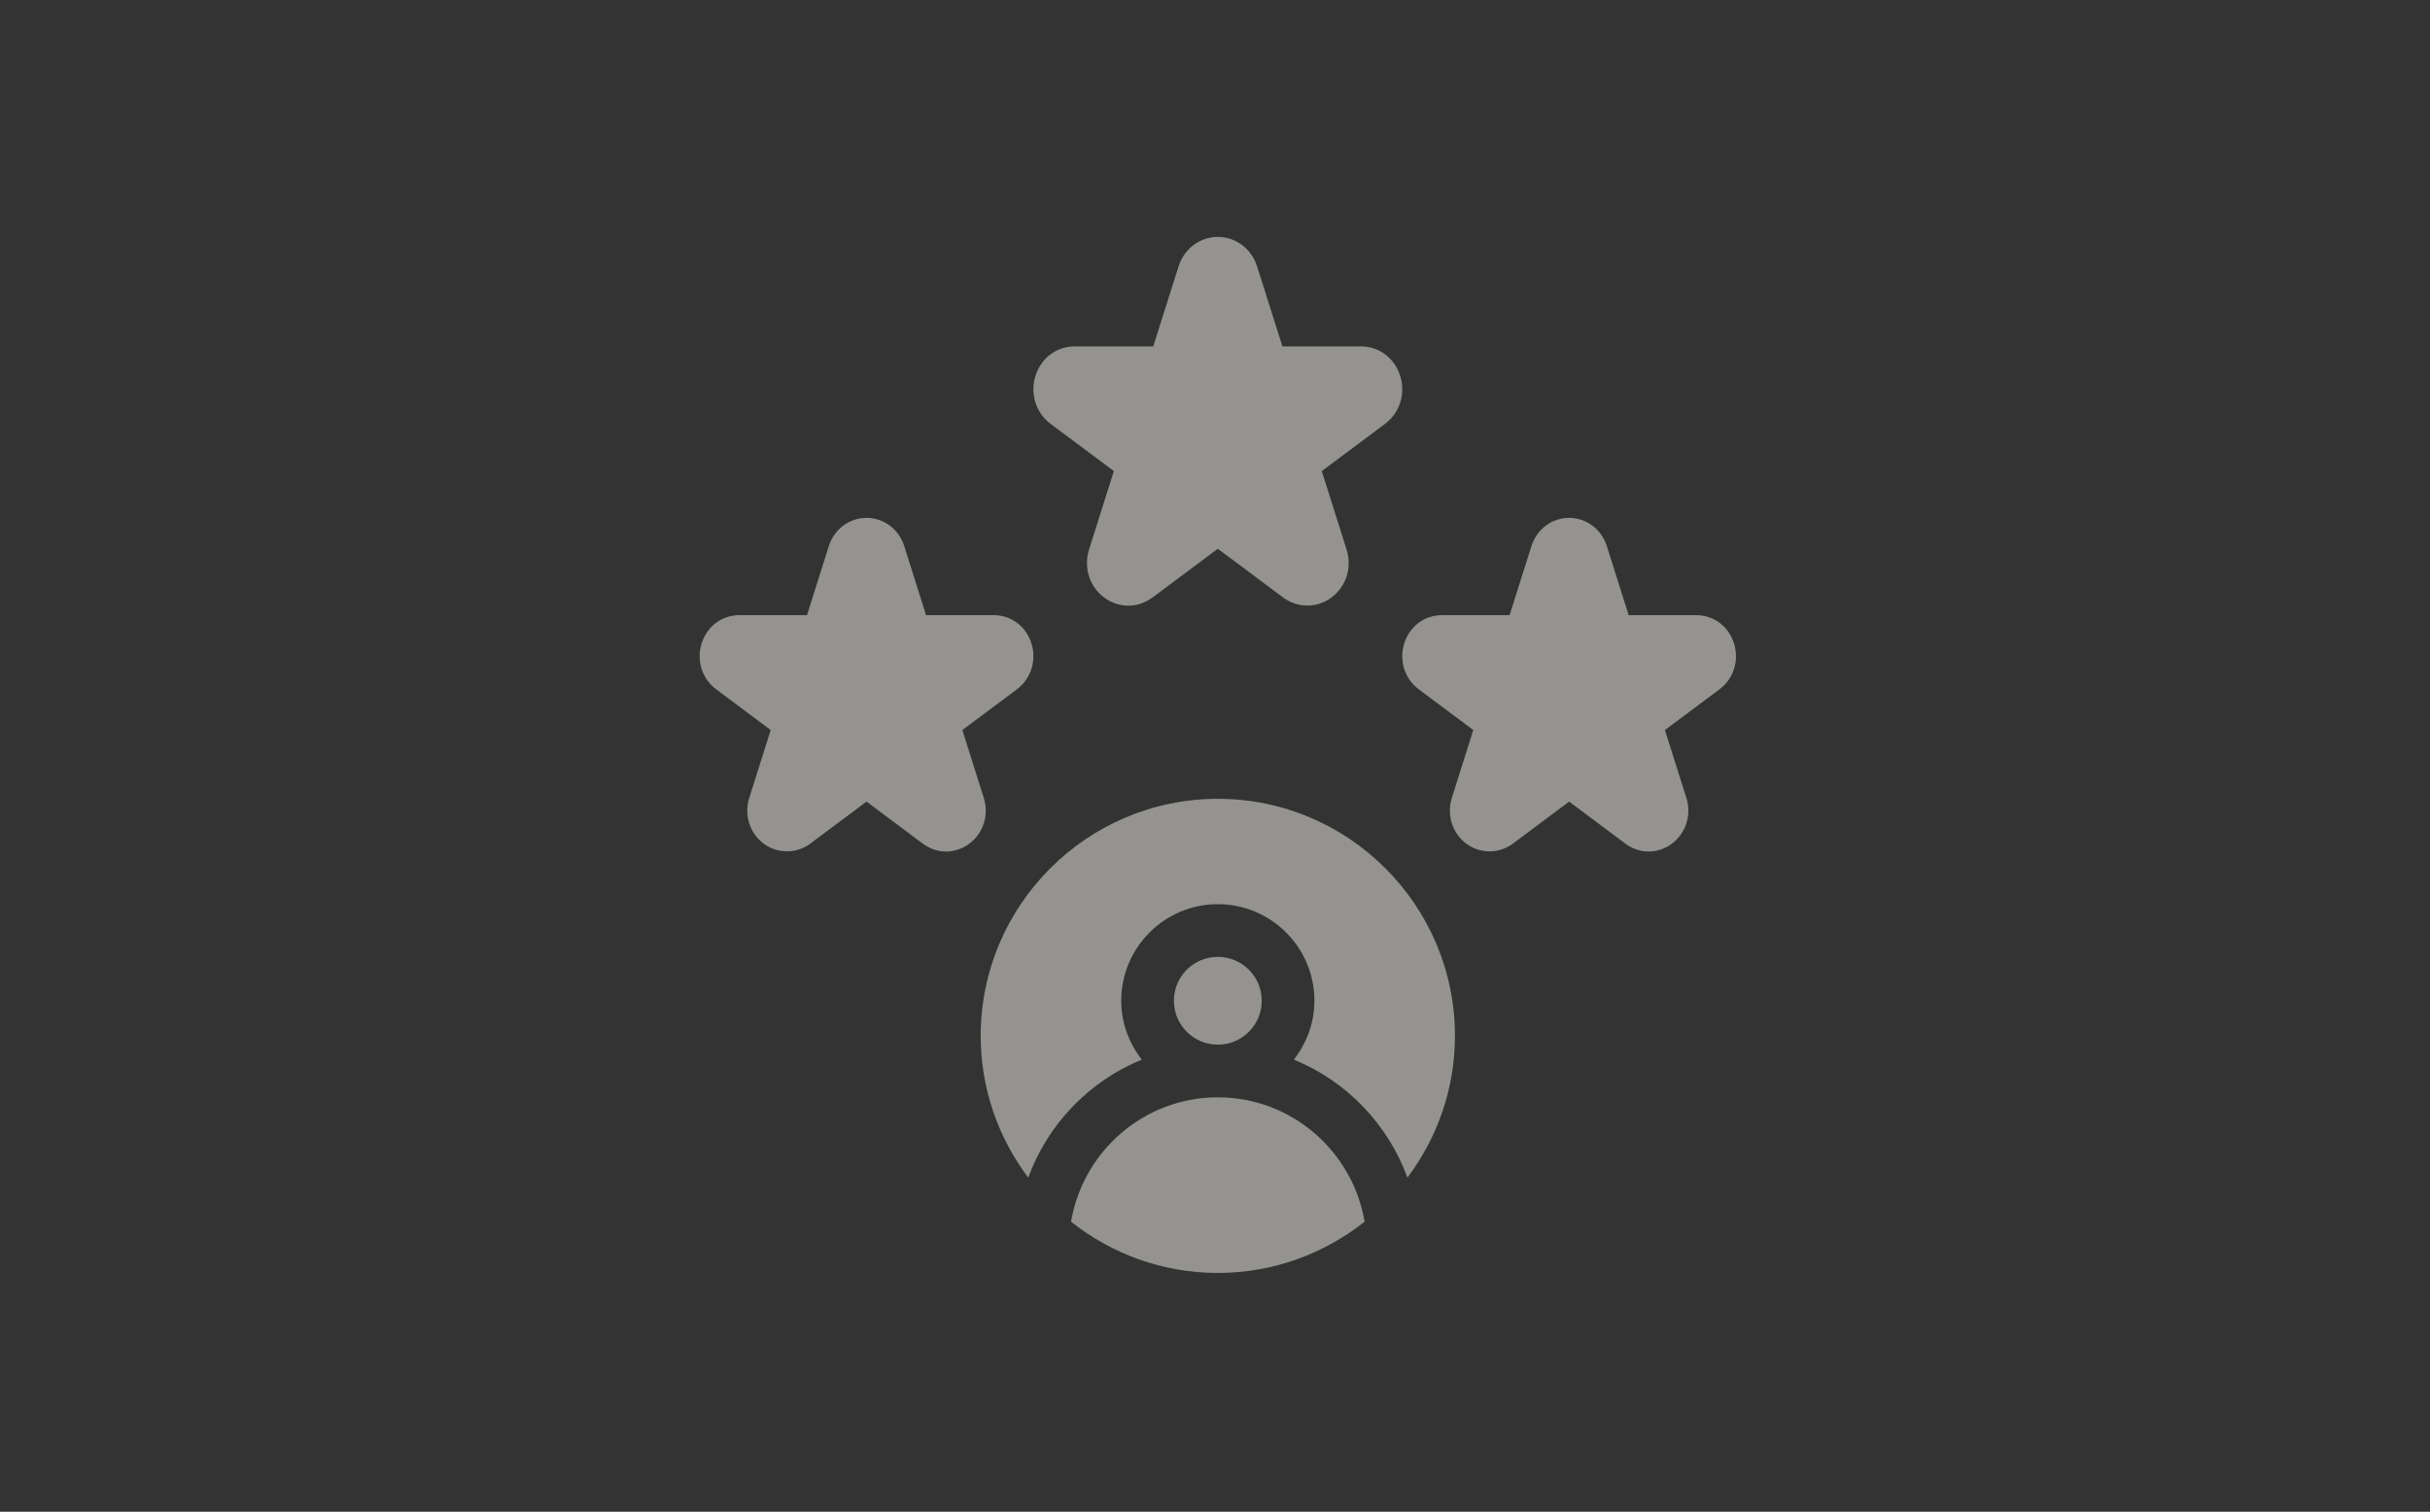 <svg width="323" height="201" viewBox="0 0 323 201" fill="none" xmlns="http://www.w3.org/2000/svg">
<rect x="0" y="0" width="323" height="201" fill="#333333" stroke="none"/>
<g opacity="0.5">
<path d="M161.875 106.211C144.497 106.211 130.357 120.351 130.357 137.73C130.357 144.8 132.726 151.312 136.673 156.576C139.271 149.459 144.777 143.74 151.768 140.887C150.081 138.714 149.034 136.019 149.034 133.06C149.034 125.979 154.794 120.219 161.875 120.219C168.957 120.219 174.716 125.979 174.716 133.06C174.716 136.019 173.67 138.714 171.983 140.887C178.974 143.74 184.48 149.459 187.078 156.576C191.025 151.312 193.394 144.8 193.394 137.73C193.394 120.351 179.254 106.211 161.875 106.211Z" fill="#F6F4ED"/>
<path d="M161.875 138.897C165.099 138.897 167.712 136.284 167.712 133.06C167.712 129.837 165.099 127.224 161.875 127.224C158.652 127.224 156.039 129.837 156.039 133.06C156.039 136.284 158.652 138.897 161.875 138.897Z" fill="#F6F4ED"/>
<path d="M161.875 145.901C152.065 145.901 143.951 153.071 142.364 162.436C147.737 166.688 154.507 169.249 161.875 169.249C169.242 169.249 176.012 166.688 181.385 162.436C179.798 153.071 171.685 145.901 161.875 145.901Z" fill="#F6F4ED"/>
<path d="M148.058 62.636L144.761 73.064C143.995 75.486 144.839 78.08 146.868 79.521C148.797 80.894 151.273 80.862 153.193 79.444L161.875 72.96L170.562 79.444C172.438 80.844 174.975 80.878 176.882 79.521C178.911 78.08 179.755 75.486 178.989 73.069L175.692 62.636L184.114 56.347C186.088 54.87 186.877 52.271 186.084 49.881C185.309 47.556 183.275 46.055 180.895 46.055H170.457L167.092 35.412C166.348 33.073 164.255 31.5 161.875 31.5C159.494 31.5 157.401 33.073 156.658 35.417L153.293 46.056H142.855C140.475 46.056 138.441 47.556 137.666 49.881C136.872 52.271 137.661 54.87 139.636 56.347L148.058 62.636Z" fill="#F6F4ED"/>
<path d="M230.457 85.458C229.714 83.229 227.762 81.792 225.478 81.792H216.481L213.581 72.608C212.869 70.365 210.859 68.856 208.569 68.856C206.28 68.856 204.269 70.365 203.563 72.608L200.658 81.792H191.661C189.376 81.792 187.425 83.229 186.681 85.459C185.92 87.738 186.677 90.224 188.574 91.642L195.833 97.064L192.988 106.065C192.254 108.382 193.065 110.867 195.008 112.248C196.789 113.515 199.256 113.531 201.086 112.171L208.569 106.58L216.052 112.171C217.89 113.543 220.275 113.566 222.131 112.248C224.073 110.867 224.885 108.382 224.151 106.074L221.305 97.064L228.569 91.642C230.462 90.224 231.219 87.738 230.457 85.458Z" fill="#F6F4ED"/>
<path d="M130.762 106.074L127.917 97.064L135.181 91.642C137.073 90.224 137.83 87.738 137.069 85.458C136.325 83.229 134.374 81.792 132.089 81.792H123.092L120.192 72.608C119.481 70.365 117.47 68.856 115.181 68.856C112.892 68.856 110.881 70.365 110.169 72.608L107.269 81.792H98.272C95.988 81.792 94.036 83.229 93.293 85.459C92.531 87.738 93.288 90.224 95.185 91.642L102.445 97.064L99.599 106.065C98.865 108.382 99.677 110.867 101.619 112.248C103.39 113.508 105.876 113.53 107.698 112.171L115.181 106.58L122.664 112.171C124.501 113.543 126.886 113.566 128.742 112.248C130.685 110.867 131.496 108.382 130.762 106.074Z" fill="#F6F4ED"/>
</g>
</svg>
